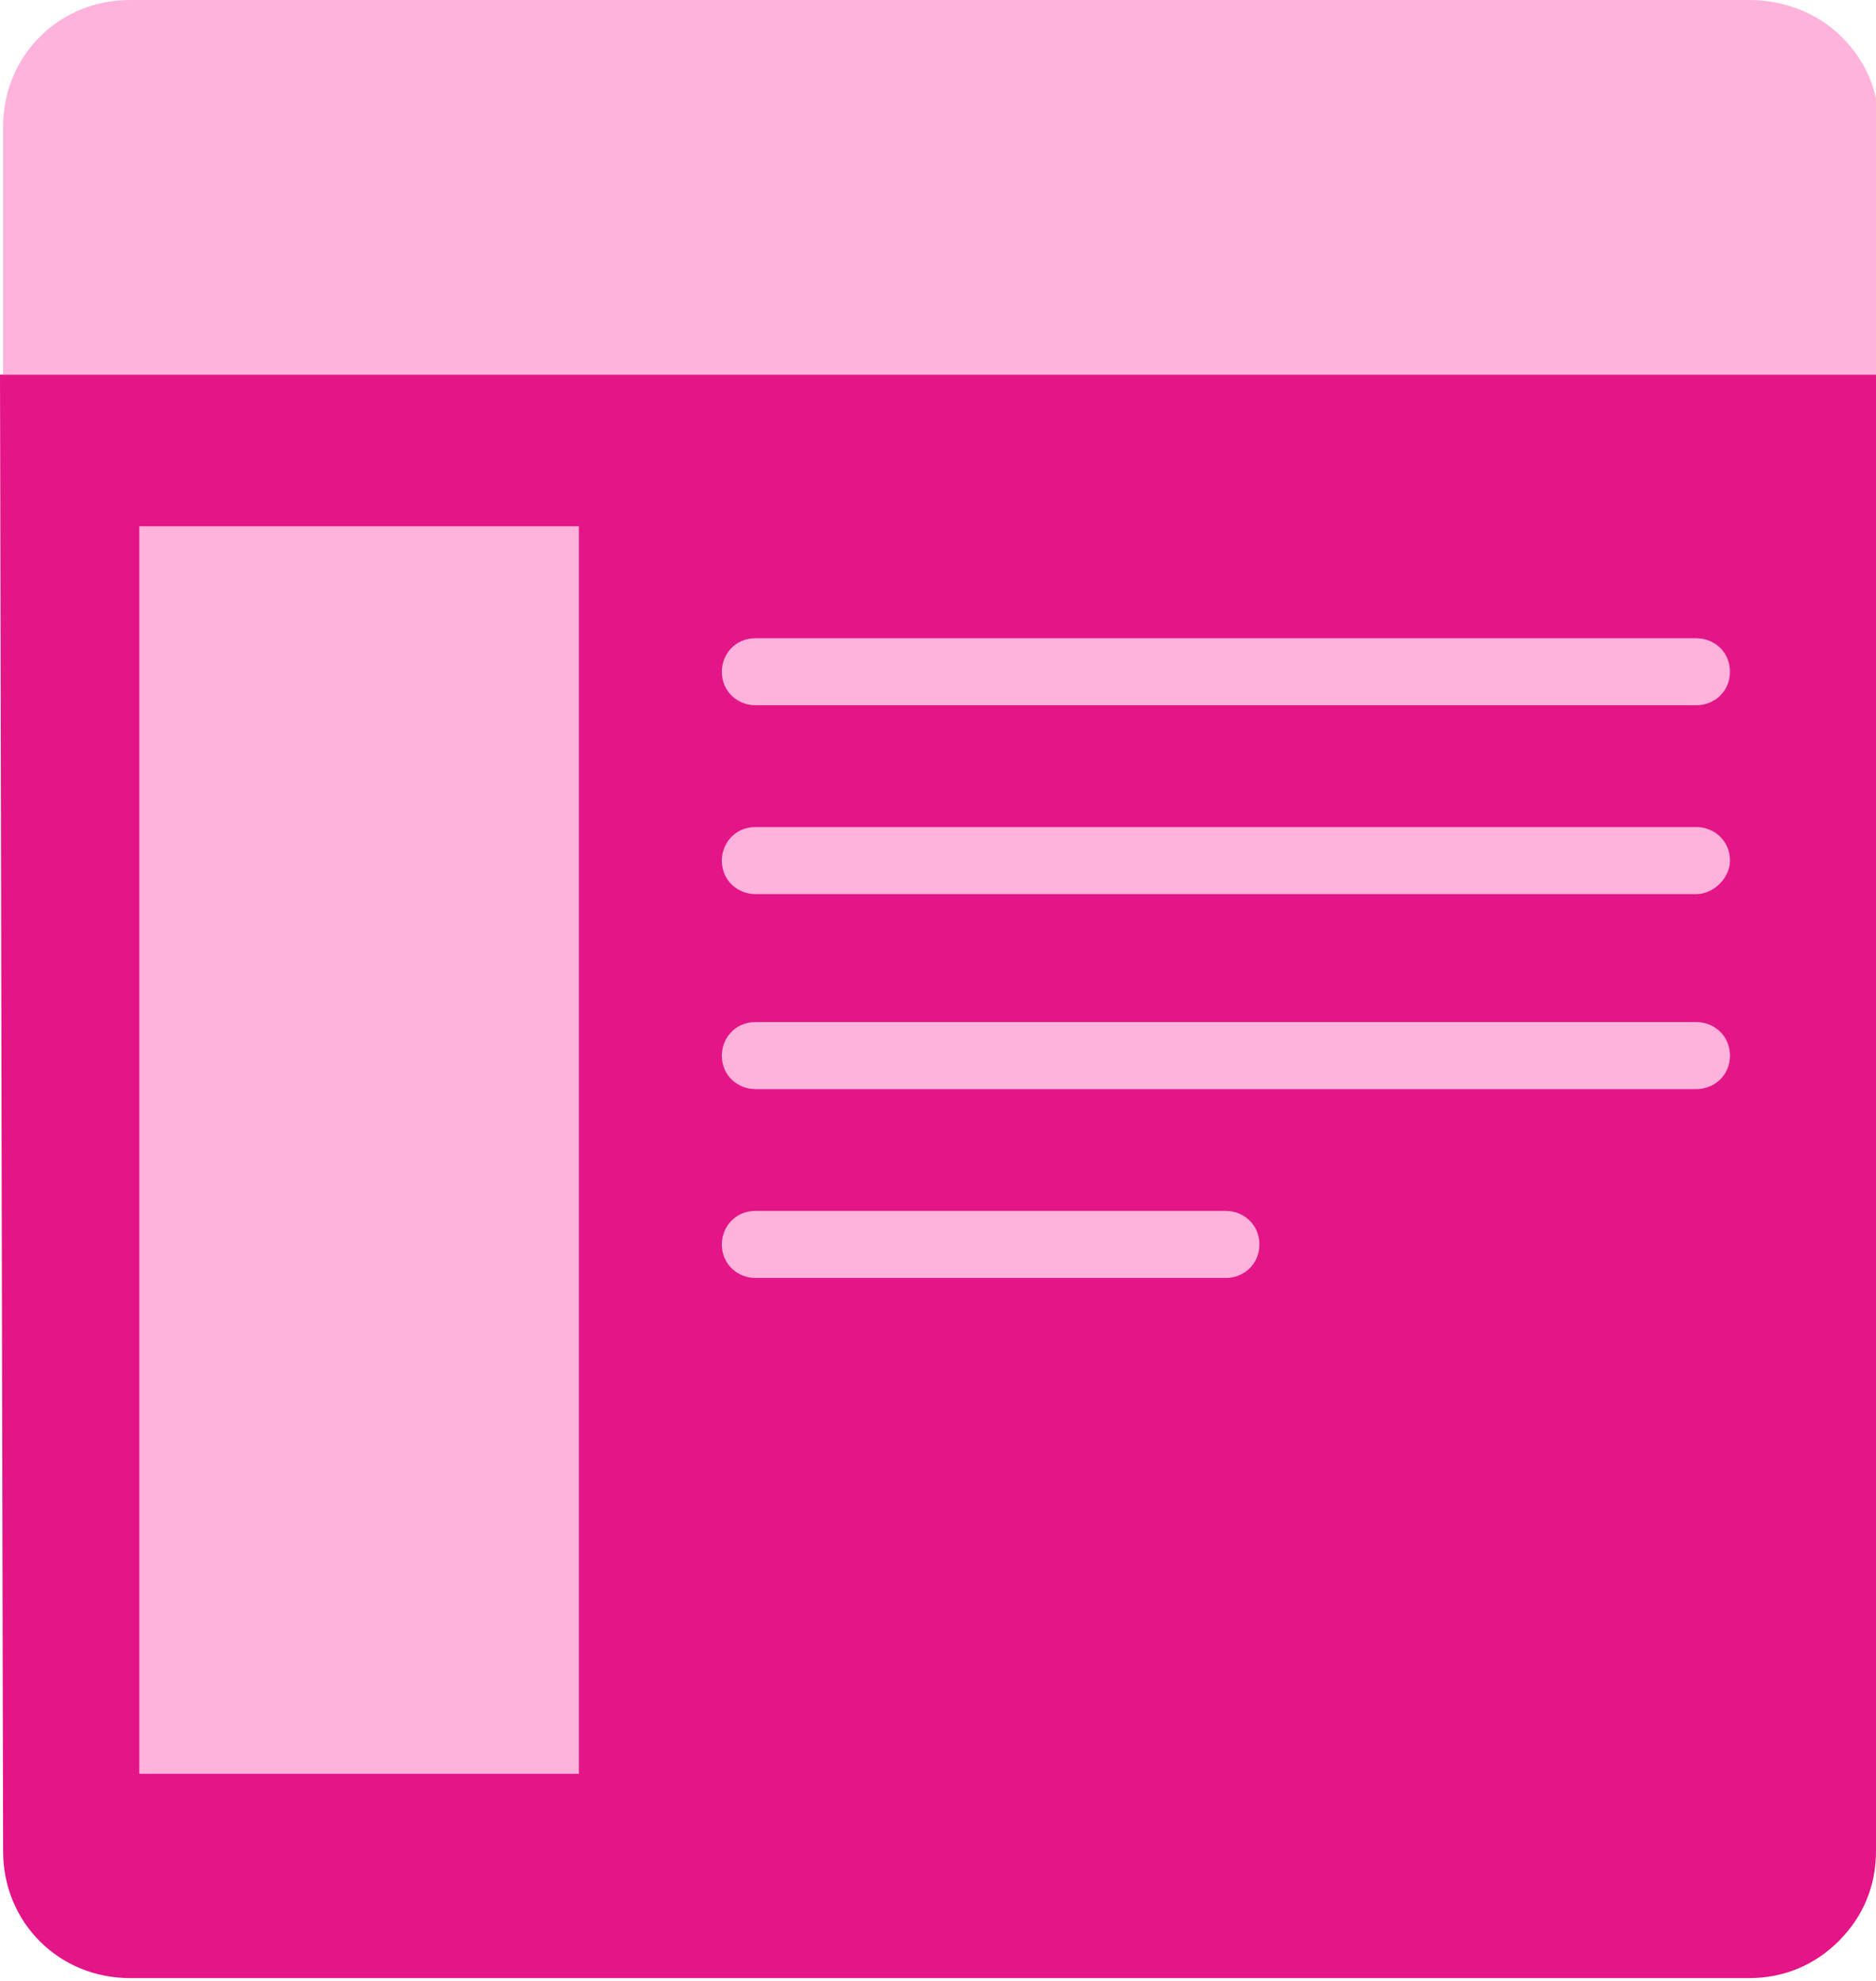 <?xml version="1.0" encoding="utf-8"?>
<!-- Generator: Adobe Illustrator 22.1.0, SVG Export Plug-In . SVG Version: 6.00 Build 0)  -->
<svg version="1.1" id="Layer_1" xmlns="http://www.w3.org/2000/svg" xmlns:xlink="http://www.w3.org/1999/xlink" x="0px" y="0px"
	 viewBox="0 0 60.6 64" style="enable-background:new 0 0 60.6 64;" xml:space="preserve">
<style type="text/css">
	.st0{fill:#E31587;}
	.st1{fill:#FFB2DB;}
	.st2{fill:#FFB2DB;stroke:#FFB2DB;stroke-width:0.566;}
</style>
<path id="Path" class="st0" d="M0,12.1h60.6v47.7c0,1.1-0.4,2.1-1.2,2.9c-0.8,0.8-1.8,1.2-2.9,1.2H4.2c-2.3,0-4.1-1.8-4.1-4.1
	L0,12.1z"/>
<path id="Rectangle" class="st1" d="M4.5,17h14.2v40.3H4.5V17z"/>
<path id="Path_1_" class="st2" d="M54.8,22.5H24.4c-0.4,0-0.8-0.3-0.8-0.8c0-0.4,0.3-0.8,0.8-0.8h30.4c0.4,0,0.8,0.3,0.8,0.8
	S55.2,22.5,54.8,22.5z"/>
<path id="Path_2_" class="st2" d="M54.8,28.6H24.4c-0.4,0-0.8-0.3-0.8-0.8c0-0.4,0.3-0.8,0.8-0.8h30.4c0.4,0,0.8,0.3,0.8,0.8
	C55.6,28.2,55.2,28.6,54.8,28.6z"/>
<path id="Path_3_" class="st2" d="M39.6,41H24.4c-0.4,0-0.8-0.3-0.8-0.8c0-0.4,0.3-0.8,0.8-0.8h15.2c0.4,0,0.8,0.3,0.8,0.8
	S40,41,39.6,41z"/>
<path id="Path_4_" class="st2" d="M54.8,34.9H24.4c-0.4,0-0.8-0.3-0.8-0.8c0-0.4,0.3-0.8,0.8-0.8h30.4c0.4,0,0.8,0.3,0.8,0.8
	S55.2,34.9,54.8,34.9z"/>
<path id="Path_5_" class="st1" d="M56.5,0H4.2C1.9,0,0.1,1.8,0.1,4.1v8h60.6v-8c0-1.1-0.4-2.1-1.2-2.9S57.6,0,56.5,0z"/>
</svg>
